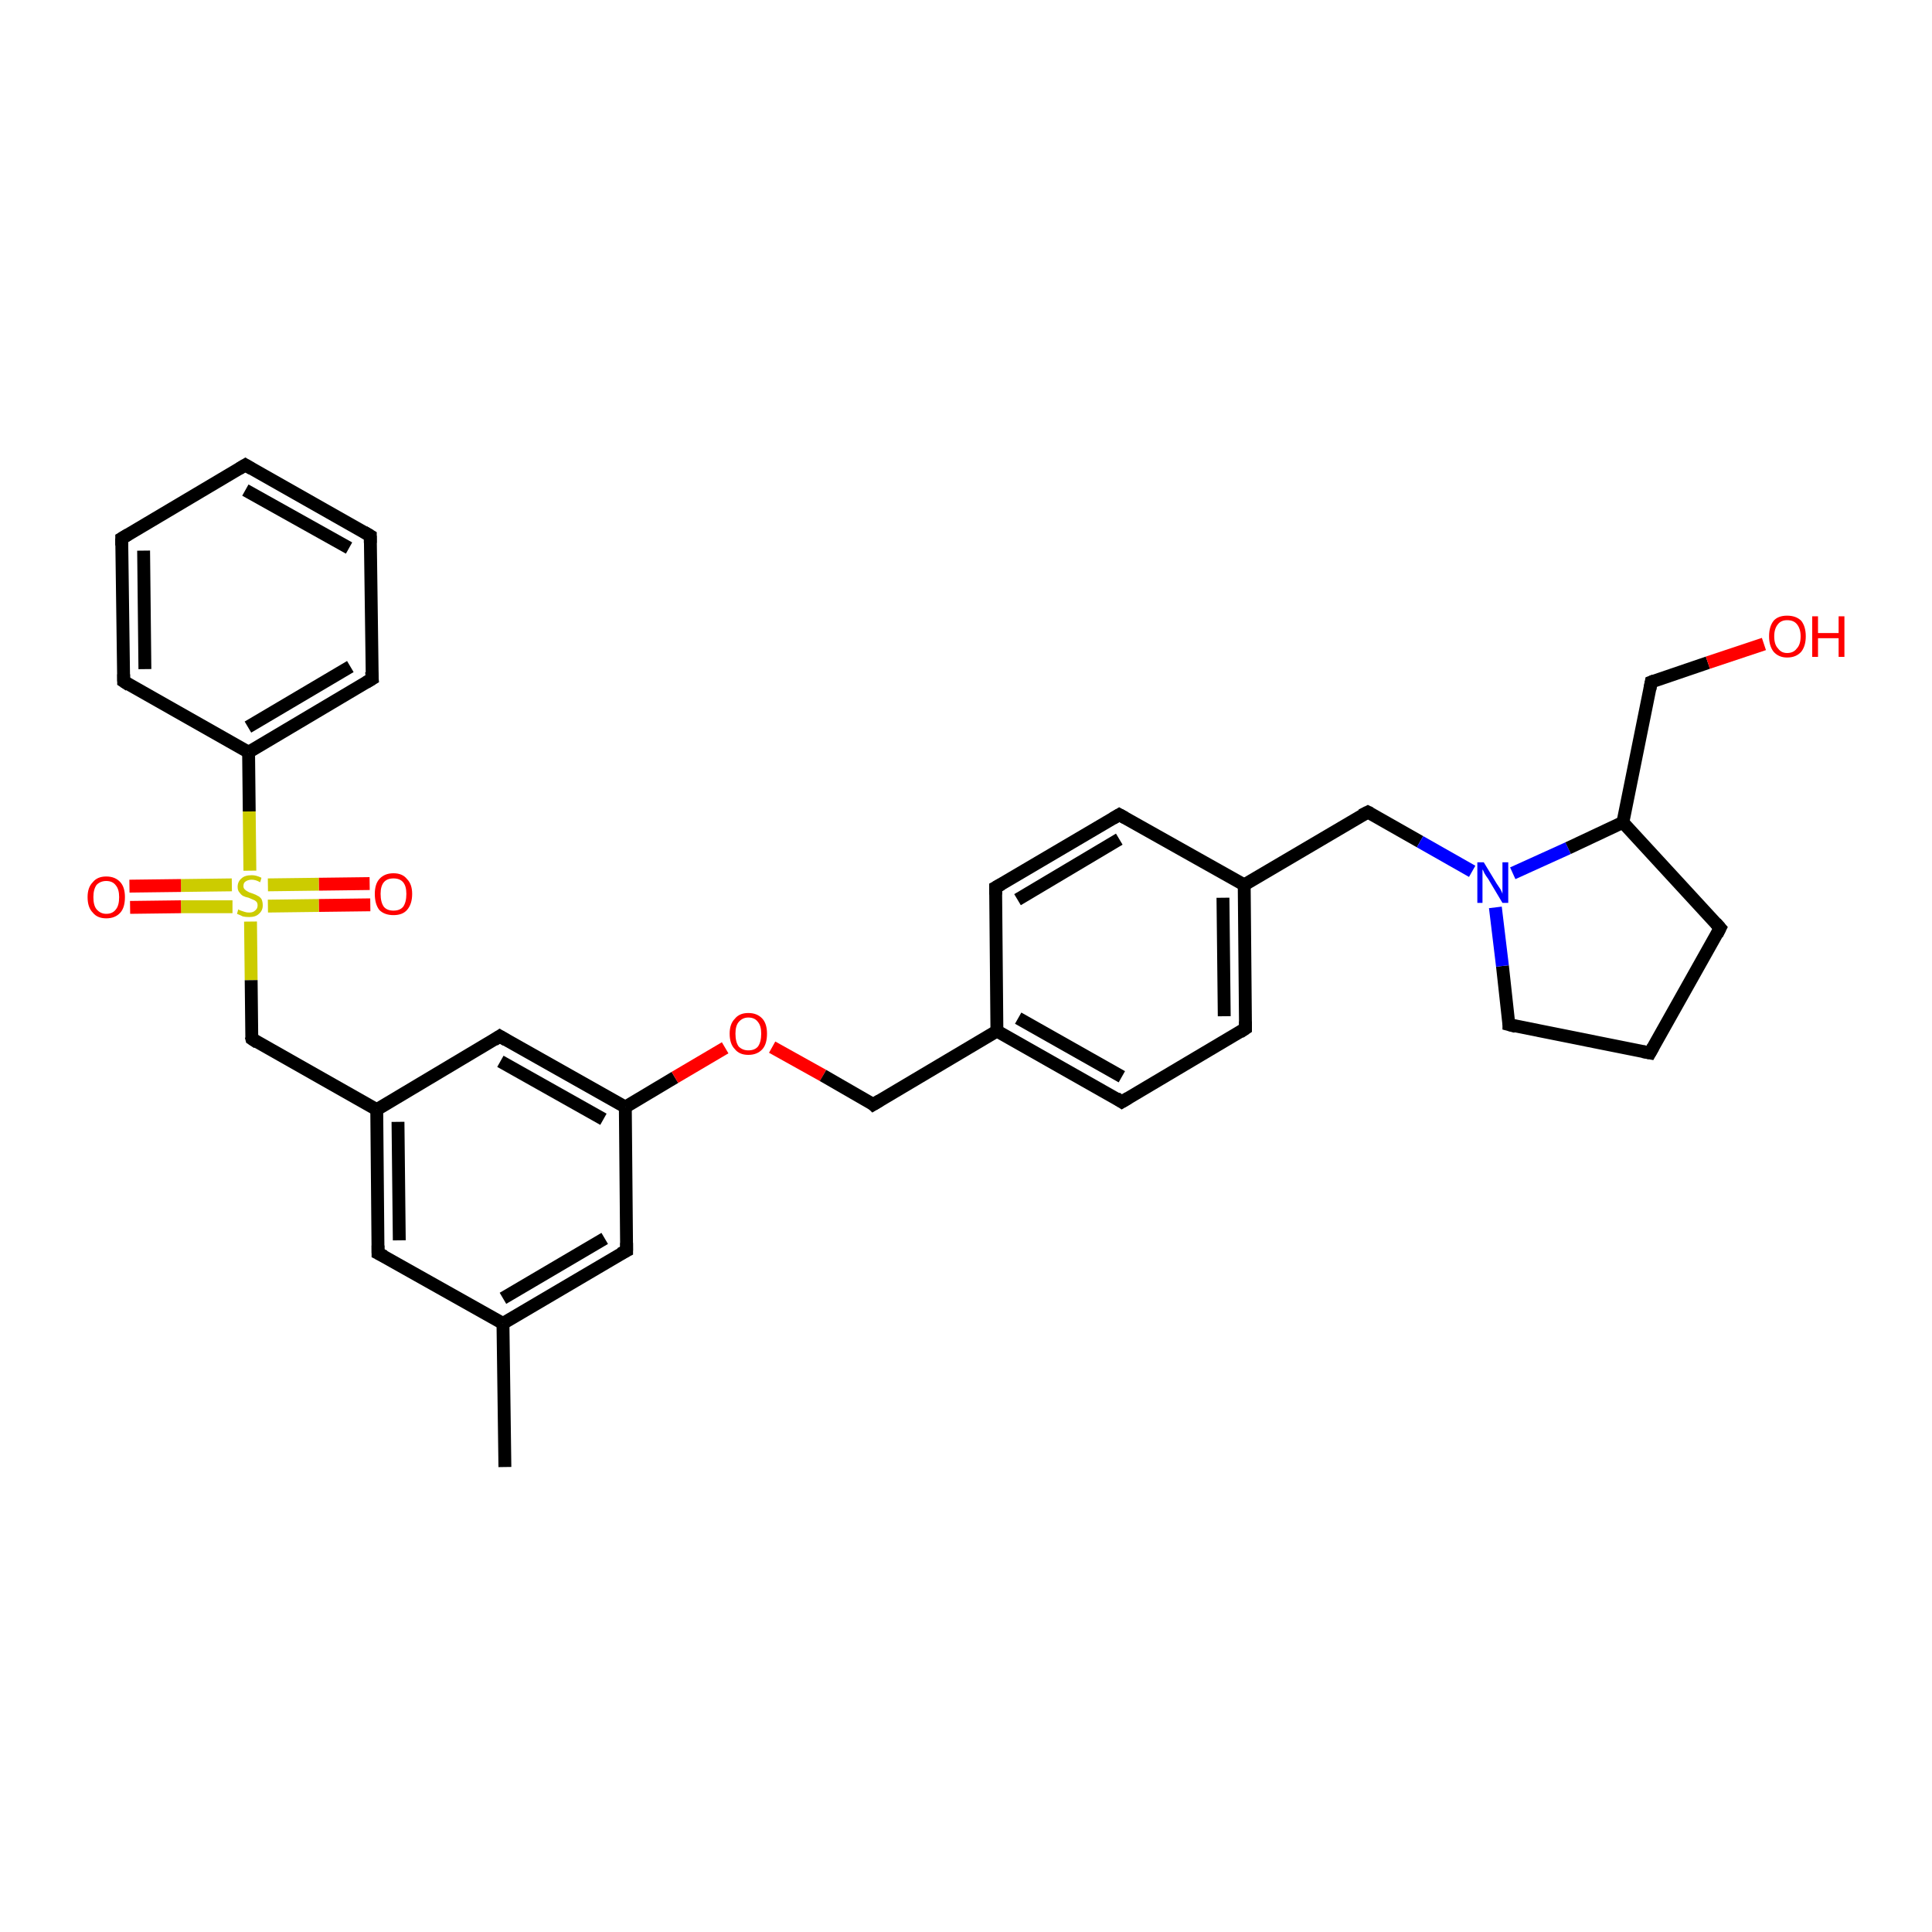 <?xml version='1.0' encoding='iso-8859-1'?>
<svg version='1.1' baseProfile='full'
              xmlns='http://www.w3.org/2000/svg'
                      xmlns:rdkit='http://www.rdkit.org/xml'
                      xmlns:xlink='http://www.w3.org/1999/xlink'
                  xml:space='preserve'
width='300px' height='300px' viewBox='0 0 300 300'>
<!-- END OF HEADER -->
<rect style='opacity:1.0;fill:#FFFFFF;stroke:none' width='300.0' height='300.0' x='0.0' y='0.0'> </rect>
<path class='bond-0 atom-0 atom-1' d='M 57.5,140.5 L 49.5,140.6' style='fill:none;fill-rule:evenodd;stroke:#FF0000;stroke-width:2.0px;stroke-linecap:butt;stroke-linejoin:miter;stroke-opacity:1' />
<path class='bond-0 atom-0 atom-1' d='M 49.5,140.6 L 41.6,140.7' style='fill:none;fill-rule:evenodd;stroke:#CCCC00;stroke-width:2.0px;stroke-linecap:butt;stroke-linejoin:miter;stroke-opacity:1' />
<path class='bond-0 atom-0 atom-1' d='M 57.4,137.2 L 49.5,137.3' style='fill:none;fill-rule:evenodd;stroke:#FF0000;stroke-width:2.0px;stroke-linecap:butt;stroke-linejoin:miter;stroke-opacity:1' />
<path class='bond-0 atom-0 atom-1' d='M 49.5,137.3 L 41.6,137.4' style='fill:none;fill-rule:evenodd;stroke:#CCCC00;stroke-width:2.0px;stroke-linecap:butt;stroke-linejoin:miter;stroke-opacity:1' />
<path class='bond-1 atom-1 atom-2' d='M 36.0,137.4 L 28.1,137.5' style='fill:none;fill-rule:evenodd;stroke:#CCCC00;stroke-width:2.0px;stroke-linecap:butt;stroke-linejoin:miter;stroke-opacity:1' />
<path class='bond-1 atom-1 atom-2' d='M 28.1,137.5 L 20.1,137.6' style='fill:none;fill-rule:evenodd;stroke:#FF0000;stroke-width:2.0px;stroke-linecap:butt;stroke-linejoin:miter;stroke-opacity:1' />
<path class='bond-1 atom-1 atom-2' d='M 36.1,140.8 L 28.1,140.8' style='fill:none;fill-rule:evenodd;stroke:#CCCC00;stroke-width:2.0px;stroke-linecap:butt;stroke-linejoin:miter;stroke-opacity:1' />
<path class='bond-1 atom-1 atom-2' d='M 28.1,140.8 L 20.2,140.9' style='fill:none;fill-rule:evenodd;stroke:#FF0000;stroke-width:2.0px;stroke-linecap:butt;stroke-linejoin:miter;stroke-opacity:1' />
<path class='bond-2 atom-1 atom-3' d='M 38.8,135.2 L 38.7,126.0' style='fill:none;fill-rule:evenodd;stroke:#CCCC00;stroke-width:2.0px;stroke-linecap:butt;stroke-linejoin:miter;stroke-opacity:1' />
<path class='bond-2 atom-1 atom-3' d='M 38.7,126.0 L 38.6,116.8' style='fill:none;fill-rule:evenodd;stroke:#000000;stroke-width:2.0px;stroke-linecap:butt;stroke-linejoin:miter;stroke-opacity:1' />
<path class='bond-3 atom-3 atom-4' d='M 38.6,116.8 L 57.8,105.4' style='fill:none;fill-rule:evenodd;stroke:#000000;stroke-width:2.0px;stroke-linecap:butt;stroke-linejoin:miter;stroke-opacity:1' />
<path class='bond-3 atom-3 atom-4' d='M 38.5,112.9 L 54.4,103.5' style='fill:none;fill-rule:evenodd;stroke:#000000;stroke-width:2.0px;stroke-linecap:butt;stroke-linejoin:miter;stroke-opacity:1' />
<path class='bond-4 atom-4 atom-5' d='M 57.8,105.4 L 57.5,83.2' style='fill:none;fill-rule:evenodd;stroke:#000000;stroke-width:2.0px;stroke-linecap:butt;stroke-linejoin:miter;stroke-opacity:1' />
<path class='bond-5 atom-5 atom-6' d='M 57.5,83.2 L 38.1,72.2' style='fill:none;fill-rule:evenodd;stroke:#000000;stroke-width:2.0px;stroke-linecap:butt;stroke-linejoin:miter;stroke-opacity:1' />
<path class='bond-5 atom-5 atom-6' d='M 54.2,85.1 L 38.1,76.1' style='fill:none;fill-rule:evenodd;stroke:#000000;stroke-width:2.0px;stroke-linecap:butt;stroke-linejoin:miter;stroke-opacity:1' />
<path class='bond-6 atom-6 atom-7' d='M 38.1,72.2 L 18.9,83.6' style='fill:none;fill-rule:evenodd;stroke:#000000;stroke-width:2.0px;stroke-linecap:butt;stroke-linejoin:miter;stroke-opacity:1' />
<path class='bond-7 atom-7 atom-8' d='M 18.9,83.6 L 19.2,105.8' style='fill:none;fill-rule:evenodd;stroke:#000000;stroke-width:2.0px;stroke-linecap:butt;stroke-linejoin:miter;stroke-opacity:1' />
<path class='bond-7 atom-7 atom-8' d='M 22.3,85.5 L 22.5,103.9' style='fill:none;fill-rule:evenodd;stroke:#000000;stroke-width:2.0px;stroke-linecap:butt;stroke-linejoin:miter;stroke-opacity:1' />
<path class='bond-8 atom-1 atom-9' d='M 38.9,143.1 L 39.0,152.2' style='fill:none;fill-rule:evenodd;stroke:#CCCC00;stroke-width:2.0px;stroke-linecap:butt;stroke-linejoin:miter;stroke-opacity:1' />
<path class='bond-8 atom-1 atom-9' d='M 39.0,152.2 L 39.1,161.3' style='fill:none;fill-rule:evenodd;stroke:#000000;stroke-width:2.0px;stroke-linecap:butt;stroke-linejoin:miter;stroke-opacity:1' />
<path class='bond-9 atom-9 atom-10' d='M 39.1,161.3 L 58.5,172.3' style='fill:none;fill-rule:evenodd;stroke:#000000;stroke-width:2.0px;stroke-linecap:butt;stroke-linejoin:miter;stroke-opacity:1' />
<path class='bond-10 atom-10 atom-11' d='M 58.5,172.3 L 58.7,194.6' style='fill:none;fill-rule:evenodd;stroke:#000000;stroke-width:2.0px;stroke-linecap:butt;stroke-linejoin:miter;stroke-opacity:1' />
<path class='bond-10 atom-10 atom-11' d='M 61.8,174.2 L 62.0,192.6' style='fill:none;fill-rule:evenodd;stroke:#000000;stroke-width:2.0px;stroke-linecap:butt;stroke-linejoin:miter;stroke-opacity:1' />
<path class='bond-11 atom-11 atom-12' d='M 58.7,194.6 L 78.1,205.5' style='fill:none;fill-rule:evenodd;stroke:#000000;stroke-width:2.0px;stroke-linecap:butt;stroke-linejoin:miter;stroke-opacity:1' />
<path class='bond-12 atom-12 atom-13' d='M 78.1,205.5 L 97.3,194.2' style='fill:none;fill-rule:evenodd;stroke:#000000;stroke-width:2.0px;stroke-linecap:butt;stroke-linejoin:miter;stroke-opacity:1' />
<path class='bond-12 atom-12 atom-13' d='M 78.1,201.6 L 93.9,192.3' style='fill:none;fill-rule:evenodd;stroke:#000000;stroke-width:2.0px;stroke-linecap:butt;stroke-linejoin:miter;stroke-opacity:1' />
<path class='bond-13 atom-13 atom-14' d='M 97.3,194.2 L 97.1,171.9' style='fill:none;fill-rule:evenodd;stroke:#000000;stroke-width:2.0px;stroke-linecap:butt;stroke-linejoin:miter;stroke-opacity:1' />
<path class='bond-14 atom-14 atom-15' d='M 97.1,171.9 L 104.8,167.3' style='fill:none;fill-rule:evenodd;stroke:#000000;stroke-width:2.0px;stroke-linecap:butt;stroke-linejoin:miter;stroke-opacity:1' />
<path class='bond-14 atom-14 atom-15' d='M 104.8,167.3 L 112.6,162.7' style='fill:none;fill-rule:evenodd;stroke:#FF0000;stroke-width:2.0px;stroke-linecap:butt;stroke-linejoin:miter;stroke-opacity:1' />
<path class='bond-15 atom-15 atom-16' d='M 119.9,162.6 L 127.8,167.0' style='fill:none;fill-rule:evenodd;stroke:#FF0000;stroke-width:2.0px;stroke-linecap:butt;stroke-linejoin:miter;stroke-opacity:1' />
<path class='bond-15 atom-15 atom-16' d='M 127.8,167.0 L 135.6,171.5' style='fill:none;fill-rule:evenodd;stroke:#000000;stroke-width:2.0px;stroke-linecap:butt;stroke-linejoin:miter;stroke-opacity:1' />
<path class='bond-16 atom-16 atom-17' d='M 135.6,171.5 L 154.8,160.1' style='fill:none;fill-rule:evenodd;stroke:#000000;stroke-width:2.0px;stroke-linecap:butt;stroke-linejoin:miter;stroke-opacity:1' />
<path class='bond-17 atom-17 atom-18' d='M 154.8,160.1 L 174.2,171.1' style='fill:none;fill-rule:evenodd;stroke:#000000;stroke-width:2.0px;stroke-linecap:butt;stroke-linejoin:miter;stroke-opacity:1' />
<path class='bond-17 atom-17 atom-18' d='M 158.1,158.1 L 174.2,167.2' style='fill:none;fill-rule:evenodd;stroke:#000000;stroke-width:2.0px;stroke-linecap:butt;stroke-linejoin:miter;stroke-opacity:1' />
<path class='bond-18 atom-18 atom-19' d='M 174.2,171.1 L 193.4,159.7' style='fill:none;fill-rule:evenodd;stroke:#000000;stroke-width:2.0px;stroke-linecap:butt;stroke-linejoin:miter;stroke-opacity:1' />
<path class='bond-19 atom-19 atom-20' d='M 193.4,159.7 L 193.2,137.4' style='fill:none;fill-rule:evenodd;stroke:#000000;stroke-width:2.0px;stroke-linecap:butt;stroke-linejoin:miter;stroke-opacity:1' />
<path class='bond-19 atom-19 atom-20' d='M 190.1,157.8 L 189.9,139.4' style='fill:none;fill-rule:evenodd;stroke:#000000;stroke-width:2.0px;stroke-linecap:butt;stroke-linejoin:miter;stroke-opacity:1' />
<path class='bond-20 atom-20 atom-21' d='M 193.2,137.4 L 173.8,126.5' style='fill:none;fill-rule:evenodd;stroke:#000000;stroke-width:2.0px;stroke-linecap:butt;stroke-linejoin:miter;stroke-opacity:1' />
<path class='bond-21 atom-21 atom-22' d='M 173.8,126.5 L 154.6,137.8' style='fill:none;fill-rule:evenodd;stroke:#000000;stroke-width:2.0px;stroke-linecap:butt;stroke-linejoin:miter;stroke-opacity:1' />
<path class='bond-21 atom-21 atom-22' d='M 173.8,130.3 L 158.0,139.7' style='fill:none;fill-rule:evenodd;stroke:#000000;stroke-width:2.0px;stroke-linecap:butt;stroke-linejoin:miter;stroke-opacity:1' />
<path class='bond-22 atom-20 atom-23' d='M 193.2,137.4 L 212.4,126.1' style='fill:none;fill-rule:evenodd;stroke:#000000;stroke-width:2.0px;stroke-linecap:butt;stroke-linejoin:miter;stroke-opacity:1' />
<path class='bond-23 atom-23 atom-24' d='M 212.4,126.1 L 220.5,130.7' style='fill:none;fill-rule:evenodd;stroke:#000000;stroke-width:2.0px;stroke-linecap:butt;stroke-linejoin:miter;stroke-opacity:1' />
<path class='bond-23 atom-23 atom-24' d='M 220.5,130.7 L 228.6,135.3' style='fill:none;fill-rule:evenodd;stroke:#0000FF;stroke-width:2.0px;stroke-linecap:butt;stroke-linejoin:miter;stroke-opacity:1' />
<path class='bond-24 atom-24 atom-25' d='M 234.9,135.6 L 243.5,131.7' style='fill:none;fill-rule:evenodd;stroke:#0000FF;stroke-width:2.0px;stroke-linecap:butt;stroke-linejoin:miter;stroke-opacity:1' />
<path class='bond-24 atom-24 atom-25' d='M 243.5,131.7 L 252.0,127.7' style='fill:none;fill-rule:evenodd;stroke:#000000;stroke-width:2.0px;stroke-linecap:butt;stroke-linejoin:miter;stroke-opacity:1' />
<path class='bond-25 atom-25 atom-26' d='M 252.0,127.7 L 267.1,144.1' style='fill:none;fill-rule:evenodd;stroke:#000000;stroke-width:2.0px;stroke-linecap:butt;stroke-linejoin:miter;stroke-opacity:1' />
<path class='bond-26 atom-26 atom-27' d='M 267.1,144.1 L 256.2,163.5' style='fill:none;fill-rule:evenodd;stroke:#000000;stroke-width:2.0px;stroke-linecap:butt;stroke-linejoin:miter;stroke-opacity:1' />
<path class='bond-27 atom-27 atom-28' d='M 256.2,163.5 L 234.3,159.1' style='fill:none;fill-rule:evenodd;stroke:#000000;stroke-width:2.0px;stroke-linecap:butt;stroke-linejoin:miter;stroke-opacity:1' />
<path class='bond-28 atom-25 atom-29' d='M 252.0,127.7 L 256.4,105.9' style='fill:none;fill-rule:evenodd;stroke:#000000;stroke-width:2.0px;stroke-linecap:butt;stroke-linejoin:miter;stroke-opacity:1' />
<path class='bond-29 atom-29 atom-30' d='M 256.4,105.9 L 265.2,102.9' style='fill:none;fill-rule:evenodd;stroke:#000000;stroke-width:2.0px;stroke-linecap:butt;stroke-linejoin:miter;stroke-opacity:1' />
<path class='bond-29 atom-29 atom-30' d='M 265.2,102.9 L 273.9,100.0' style='fill:none;fill-rule:evenodd;stroke:#FF0000;stroke-width:2.0px;stroke-linecap:butt;stroke-linejoin:miter;stroke-opacity:1' />
<path class='bond-30 atom-14 atom-31' d='M 97.1,171.9 L 77.6,160.9' style='fill:none;fill-rule:evenodd;stroke:#000000;stroke-width:2.0px;stroke-linecap:butt;stroke-linejoin:miter;stroke-opacity:1' />
<path class='bond-30 atom-14 atom-31' d='M 93.7,173.8 L 77.7,164.8' style='fill:none;fill-rule:evenodd;stroke:#000000;stroke-width:2.0px;stroke-linecap:butt;stroke-linejoin:miter;stroke-opacity:1' />
<path class='bond-31 atom-12 atom-32' d='M 78.1,205.5 L 78.4,227.8' style='fill:none;fill-rule:evenodd;stroke:#000000;stroke-width:2.0px;stroke-linecap:butt;stroke-linejoin:miter;stroke-opacity:1' />
<path class='bond-32 atom-8 atom-3' d='M 19.2,105.8 L 38.6,116.8' style='fill:none;fill-rule:evenodd;stroke:#000000;stroke-width:2.0px;stroke-linecap:butt;stroke-linejoin:miter;stroke-opacity:1' />
<path class='bond-33 atom-22 atom-17' d='M 154.6,137.8 L 154.8,160.1' style='fill:none;fill-rule:evenodd;stroke:#000000;stroke-width:2.0px;stroke-linecap:butt;stroke-linejoin:miter;stroke-opacity:1' />
<path class='bond-34 atom-28 atom-24' d='M 234.3,159.1 L 233.3,150.0' style='fill:none;fill-rule:evenodd;stroke:#000000;stroke-width:2.0px;stroke-linecap:butt;stroke-linejoin:miter;stroke-opacity:1' />
<path class='bond-34 atom-28 atom-24' d='M 233.3,150.0 L 232.2,140.9' style='fill:none;fill-rule:evenodd;stroke:#0000FF;stroke-width:2.0px;stroke-linecap:butt;stroke-linejoin:miter;stroke-opacity:1' />
<path class='bond-35 atom-31 atom-10' d='M 77.6,160.9 L 58.5,172.3' style='fill:none;fill-rule:evenodd;stroke:#000000;stroke-width:2.0px;stroke-linecap:butt;stroke-linejoin:miter;stroke-opacity:1' />
<path d='M 56.8,106.0 L 57.8,105.4 L 57.7,104.3' style='fill:none;stroke:#000000;stroke-width:2.0px;stroke-linecap:butt;stroke-linejoin:miter;stroke-opacity:1;' />
<path d='M 57.5,84.3 L 57.5,83.2 L 56.5,82.6' style='fill:none;stroke:#000000;stroke-width:2.0px;stroke-linecap:butt;stroke-linejoin:miter;stroke-opacity:1;' />
<path d='M 39.1,72.8 L 38.1,72.2 L 37.1,72.8' style='fill:none;stroke:#000000;stroke-width:2.0px;stroke-linecap:butt;stroke-linejoin:miter;stroke-opacity:1;' />
<path d='M 19.9,83.0 L 18.9,83.6 L 18.9,84.7' style='fill:none;stroke:#000000;stroke-width:2.0px;stroke-linecap:butt;stroke-linejoin:miter;stroke-opacity:1;' />
<path d='M 19.2,104.7 L 19.2,105.8 L 20.1,106.4' style='fill:none;stroke:#000000;stroke-width:2.0px;stroke-linecap:butt;stroke-linejoin:miter;stroke-opacity:1;' />
<path d='M 39.0,160.9 L 39.1,161.3 L 40.0,161.9' style='fill:none;stroke:#000000;stroke-width:2.0px;stroke-linecap:butt;stroke-linejoin:miter;stroke-opacity:1;' />
<path d='M 58.7,193.4 L 58.7,194.6 L 59.7,195.1' style='fill:none;stroke:#000000;stroke-width:2.0px;stroke-linecap:butt;stroke-linejoin:miter;stroke-opacity:1;' />
<path d='M 96.3,194.7 L 97.3,194.2 L 97.3,193.0' style='fill:none;stroke:#000000;stroke-width:2.0px;stroke-linecap:butt;stroke-linejoin:miter;stroke-opacity:1;' />
<path d='M 135.3,171.2 L 135.6,171.5 L 136.6,170.9' style='fill:none;stroke:#000000;stroke-width:2.0px;stroke-linecap:butt;stroke-linejoin:miter;stroke-opacity:1;' />
<path d='M 173.3,170.5 L 174.2,171.1 L 175.2,170.5' style='fill:none;stroke:#000000;stroke-width:2.0px;stroke-linecap:butt;stroke-linejoin:miter;stroke-opacity:1;' />
<path d='M 192.5,160.3 L 193.4,159.7 L 193.4,158.6' style='fill:none;stroke:#000000;stroke-width:2.0px;stroke-linecap:butt;stroke-linejoin:miter;stroke-opacity:1;' />
<path d='M 174.7,127.0 L 173.8,126.5 L 172.8,127.1' style='fill:none;stroke:#000000;stroke-width:2.0px;stroke-linecap:butt;stroke-linejoin:miter;stroke-opacity:1;' />
<path d='M 155.5,137.3 L 154.6,137.8 L 154.6,138.9' style='fill:none;stroke:#000000;stroke-width:2.0px;stroke-linecap:butt;stroke-linejoin:miter;stroke-opacity:1;' />
<path d='M 211.4,126.6 L 212.4,126.1 L 212.8,126.3' style='fill:none;stroke:#000000;stroke-width:2.0px;stroke-linecap:butt;stroke-linejoin:miter;stroke-opacity:1;' />
<path d='M 266.4,143.3 L 267.1,144.1 L 266.6,145.1' style='fill:none;stroke:#000000;stroke-width:2.0px;stroke-linecap:butt;stroke-linejoin:miter;stroke-opacity:1;' />
<path d='M 256.7,162.6 L 256.2,163.5 L 255.1,163.3' style='fill:none;stroke:#000000;stroke-width:2.0px;stroke-linecap:butt;stroke-linejoin:miter;stroke-opacity:1;' />
<path d='M 235.4,159.4 L 234.3,159.1 L 234.3,158.7' style='fill:none;stroke:#000000;stroke-width:2.0px;stroke-linecap:butt;stroke-linejoin:miter;stroke-opacity:1;' />
<path d='M 256.2,107.0 L 256.4,105.9 L 256.9,105.7' style='fill:none;stroke:#000000;stroke-width:2.0px;stroke-linecap:butt;stroke-linejoin:miter;stroke-opacity:1;' />
<path d='M 78.6,161.5 L 77.6,160.9 L 76.7,161.5' style='fill:none;stroke:#000000;stroke-width:2.0px;stroke-linecap:butt;stroke-linejoin:miter;stroke-opacity:1;' />
<path class='atom-0' d='M 58.2 138.8
Q 58.2 137.3, 58.9 136.5
Q 59.7 135.6, 61.1 135.6
Q 62.5 135.6, 63.2 136.5
Q 64.0 137.3, 64.0 138.8
Q 64.0 140.4, 63.2 141.3
Q 62.5 142.1, 61.1 142.1
Q 59.7 142.1, 58.9 141.3
Q 58.2 140.4, 58.2 138.8
M 61.1 141.4
Q 62.1 141.4, 62.6 140.8
Q 63.1 140.1, 63.1 138.8
Q 63.1 137.6, 62.6 137.0
Q 62.1 136.4, 61.1 136.4
Q 60.1 136.4, 59.6 137.0
Q 59.1 137.6, 59.1 138.8
Q 59.1 140.1, 59.6 140.8
Q 60.1 141.4, 61.1 141.4
' fill='#FF0000'/>
<path class='atom-1' d='M 37.0 141.2
Q 37.1 141.3, 37.4 141.4
Q 37.7 141.5, 38.0 141.6
Q 38.3 141.7, 38.7 141.7
Q 39.3 141.7, 39.6 141.4
Q 40.0 141.1, 40.0 140.6
Q 40.0 140.2, 39.8 140.0
Q 39.6 139.8, 39.3 139.7
Q 39.1 139.6, 38.6 139.4
Q 38.1 139.3, 37.7 139.1
Q 37.4 138.9, 37.2 138.6
Q 36.9 138.3, 36.9 137.7
Q 36.9 136.9, 37.5 136.4
Q 38.0 135.9, 39.1 135.9
Q 39.8 135.9, 40.6 136.3
L 40.4 137.0
Q 39.7 136.6, 39.1 136.6
Q 38.5 136.6, 38.1 136.9
Q 37.8 137.1, 37.8 137.6
Q 37.8 137.9, 38.0 138.1
Q 38.2 138.3, 38.4 138.4
Q 38.7 138.6, 39.1 138.7
Q 39.7 138.9, 40.0 139.1
Q 40.3 139.2, 40.6 139.6
Q 40.8 140.0, 40.8 140.6
Q 40.8 141.4, 40.2 141.9
Q 39.7 142.4, 38.7 142.4
Q 38.1 142.4, 37.7 142.3
Q 37.3 142.1, 36.8 141.9
L 37.0 141.2
' fill='#CCCC00'/>
<path class='atom-2' d='M 13.6 139.3
Q 13.6 137.8, 14.4 137.0
Q 15.1 136.1, 16.5 136.1
Q 17.9 136.1, 18.7 137.0
Q 19.4 137.8, 19.4 139.3
Q 19.4 140.9, 18.7 141.7
Q 17.9 142.6, 16.5 142.6
Q 15.1 142.6, 14.4 141.7
Q 13.6 140.9, 13.6 139.3
M 16.5 141.9
Q 17.5 141.9, 18.0 141.2
Q 18.5 140.6, 18.5 139.3
Q 18.5 138.1, 18.0 137.5
Q 17.5 136.8, 16.5 136.8
Q 15.6 136.8, 15.0 137.4
Q 14.5 138.1, 14.5 139.3
Q 14.5 140.6, 15.0 141.2
Q 15.6 141.9, 16.5 141.9
' fill='#FF0000'/>
<path class='atom-15' d='M 113.3 160.5
Q 113.3 159.0, 114.1 158.2
Q 114.8 157.3, 116.2 157.3
Q 117.6 157.3, 118.4 158.2
Q 119.1 159.0, 119.1 160.5
Q 119.1 162.1, 118.4 162.9
Q 117.6 163.8, 116.2 163.8
Q 114.8 163.8, 114.1 162.9
Q 113.3 162.1, 113.3 160.5
M 116.2 163.1
Q 117.2 163.1, 117.7 162.5
Q 118.2 161.8, 118.2 160.5
Q 118.2 159.3, 117.7 158.7
Q 117.2 158.0, 116.2 158.0
Q 115.3 158.0, 114.7 158.7
Q 114.2 159.3, 114.2 160.5
Q 114.2 161.8, 114.7 162.5
Q 115.3 163.1, 116.2 163.1
' fill='#FF0000'/>
<path class='atom-24' d='M 230.4 133.9
L 232.4 137.2
Q 232.6 137.5, 233.0 138.1
Q 233.3 138.7, 233.3 138.8
L 233.3 133.9
L 234.2 133.9
L 234.2 140.2
L 233.3 140.2
L 231.1 136.5
Q 230.8 136.1, 230.5 135.6
Q 230.3 135.1, 230.2 135.0
L 230.2 140.2
L 229.4 140.2
L 229.4 133.9
L 230.4 133.9
' fill='#0000FF'/>
<path class='atom-30' d='M 274.7 98.8
Q 274.7 97.3, 275.4 96.4
Q 276.1 95.6, 277.5 95.6
Q 278.9 95.6, 279.7 96.4
Q 280.4 97.3, 280.4 98.8
Q 280.4 100.3, 279.7 101.2
Q 278.9 102.1, 277.5 102.1
Q 276.2 102.1, 275.4 101.2
Q 274.7 100.3, 274.7 98.8
M 277.5 101.4
Q 278.5 101.4, 279.0 100.7
Q 279.6 100.1, 279.6 98.8
Q 279.6 97.6, 279.0 96.9
Q 278.5 96.3, 277.5 96.3
Q 276.6 96.3, 276.1 96.9
Q 275.5 97.6, 275.5 98.8
Q 275.5 100.1, 276.1 100.7
Q 276.6 101.4, 277.5 101.4
' fill='#FF0000'/>
<path class='atom-30' d='M 281.4 95.7
L 282.3 95.7
L 282.3 98.3
L 285.5 98.3
L 285.5 95.7
L 286.4 95.7
L 286.4 102.0
L 285.5 102.0
L 285.5 99.1
L 282.3 99.1
L 282.3 102.0
L 281.4 102.0
L 281.4 95.7
' fill='#FF0000'/>
</svg>
